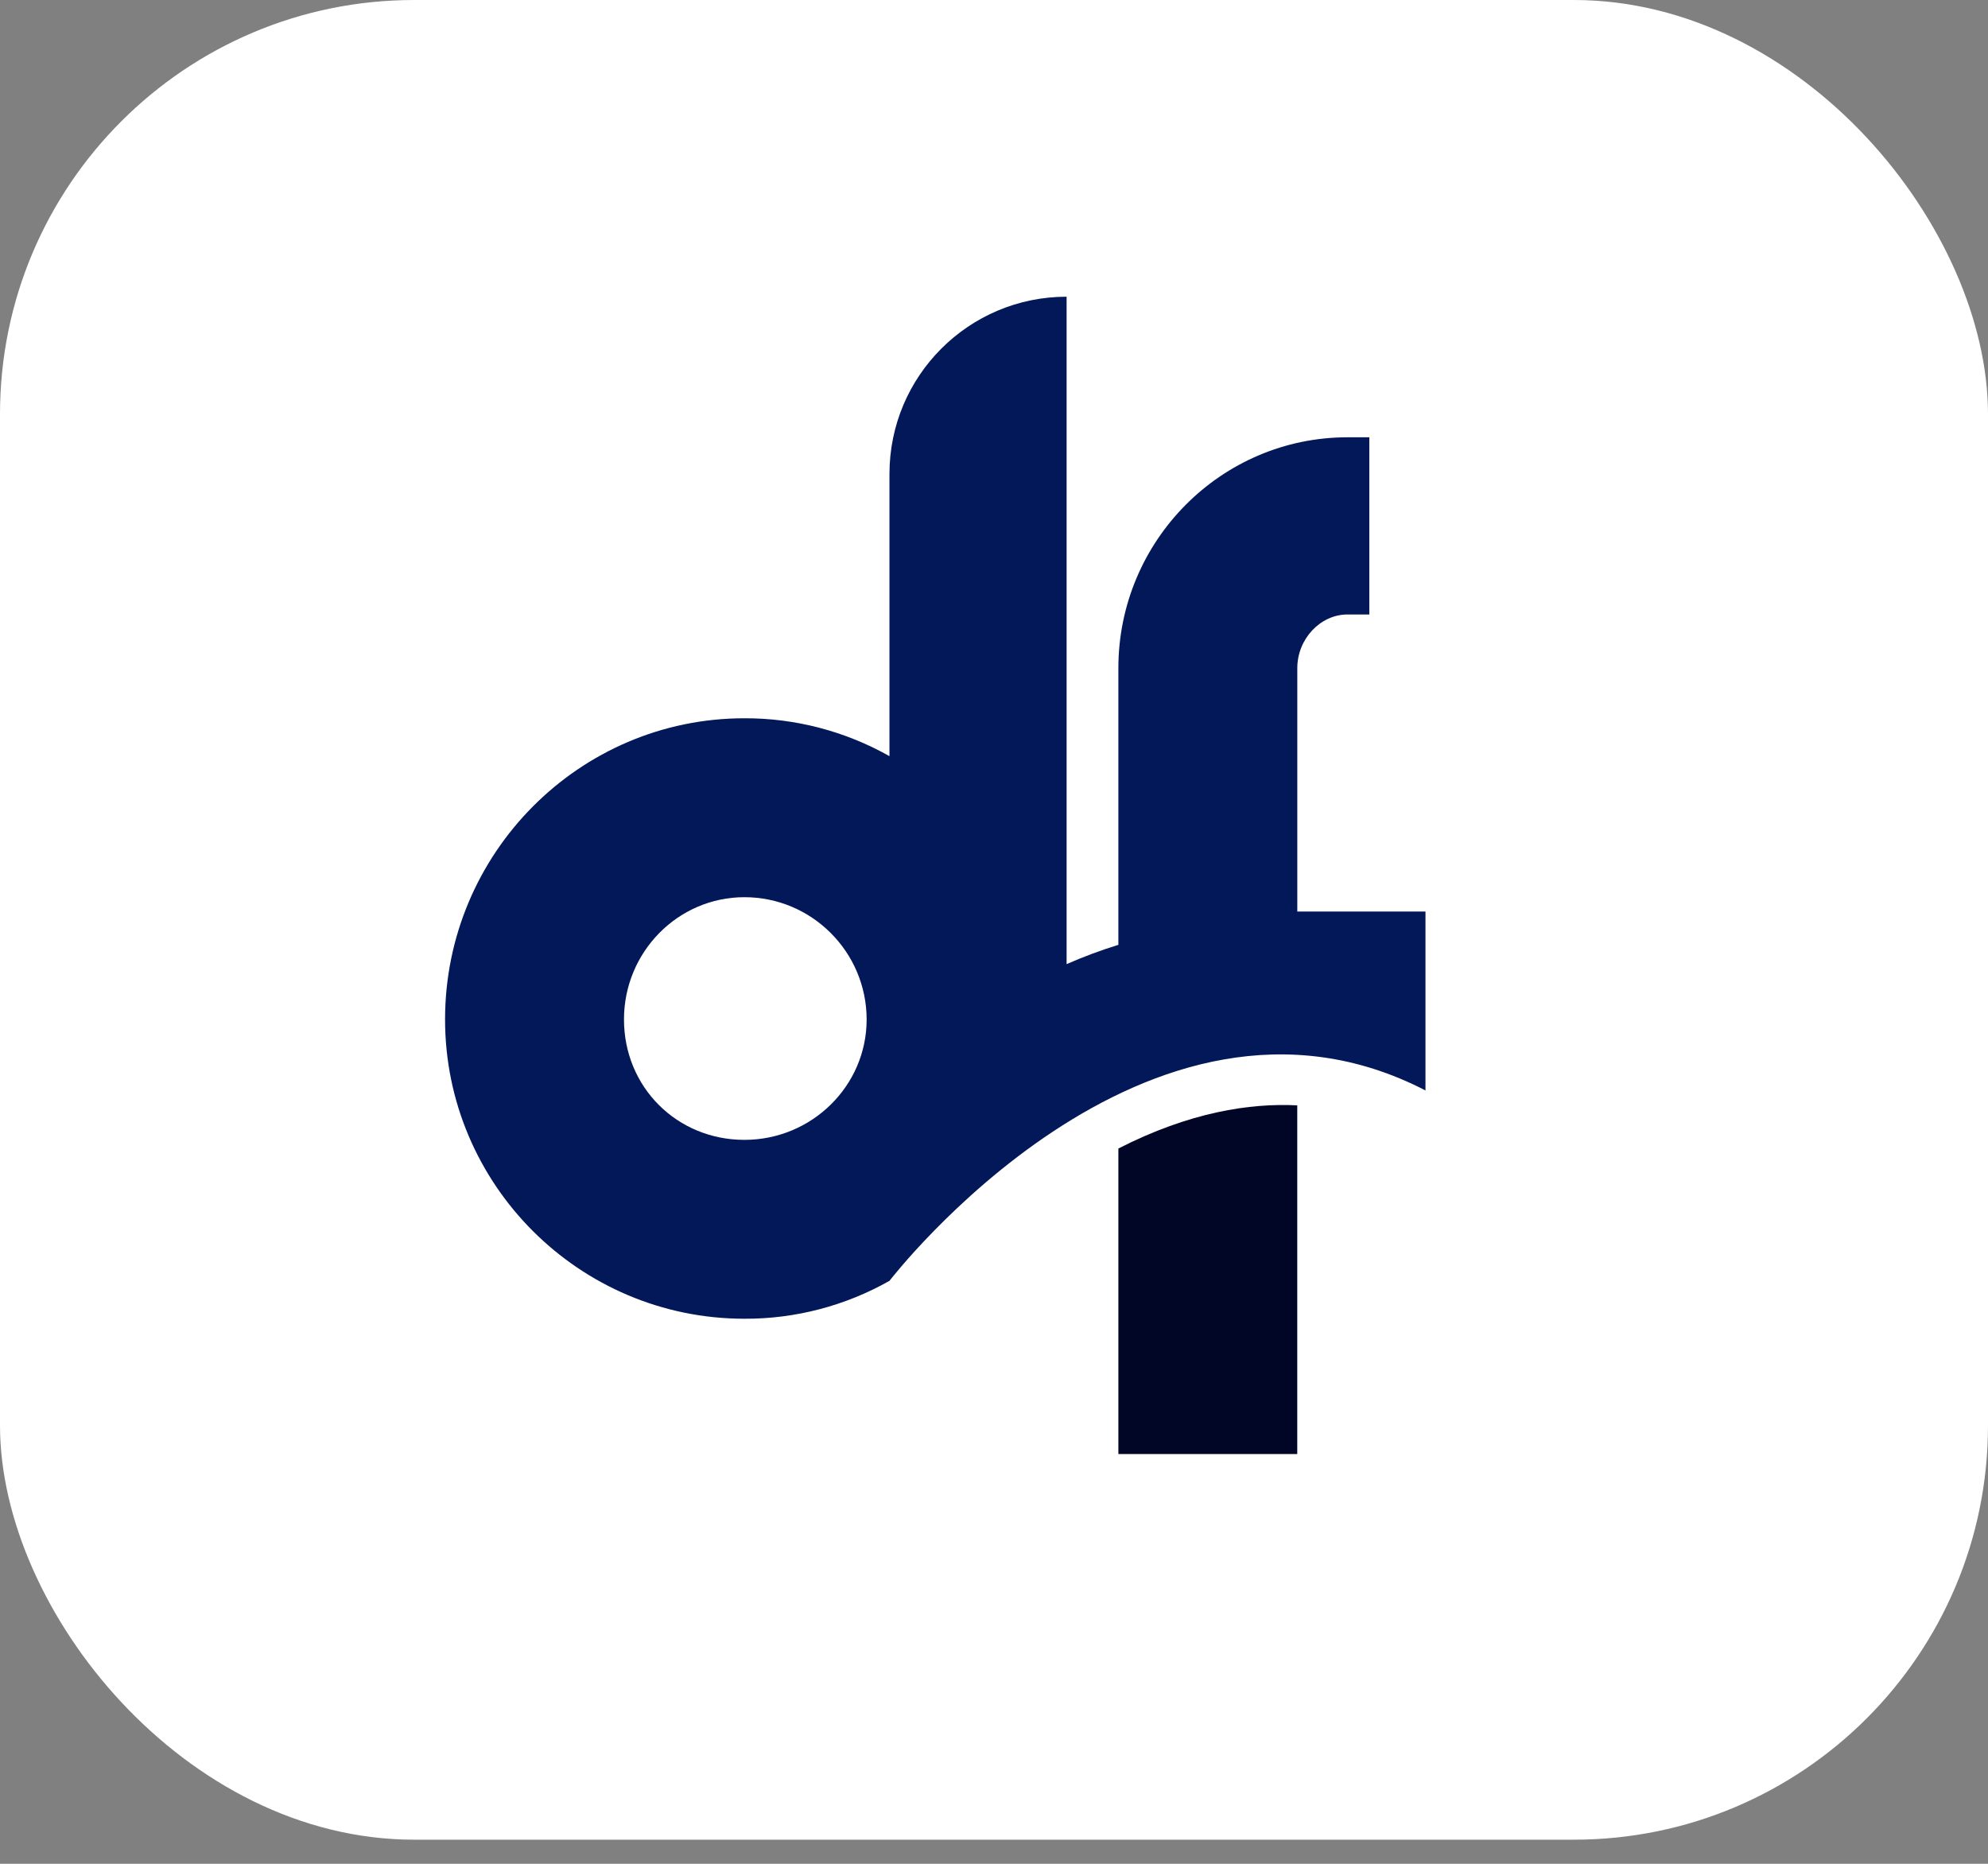 <svg width="48" height="45" viewBox="0 0 48 45" fill="none" xmlns="http://www.w3.org/2000/svg">
<rect x="0" y="0" width="48" height="45" fill="#808080" stroke="none"/>
<rect width="48" height="44.418" rx="10" fill="white"/>
<path d="M27.003 27.73V35.106H31.322V26.688C30.184 26.63 28.724 26.85 27.003 27.73Z" fill="#010626"/>
<path d="M31.323 22.008V16.132C31.323 15.429 31.878 14.836 32.535 14.836H33.062V10.558H32.535C29.484 10.558 27.003 13.059 27.003 16.132V22.812C26.578 22.944 26.161 23.099 25.753 23.278V7.164C23.391 7.164 21.476 9.079 21.476 11.442V18.257C20.408 17.654 19.201 17.338 17.974 17.342C13.987 17.341 10.746 20.603 10.746 24.613C10.746 28.598 13.987 31.84 17.974 31.84C19.201 31.845 20.408 31.529 21.476 30.925C21.476 30.925 27.685 22.849 34.418 26.328V22.008H31.323ZM17.974 27.521C16.343 27.521 15.066 26.245 15.066 24.614C15.066 22.986 16.369 21.662 17.974 21.662C19.6 21.662 20.923 22.985 20.925 24.614C20.925 26.217 19.601 27.521 17.974 27.521Z" fill="#021859"/>
</svg>
